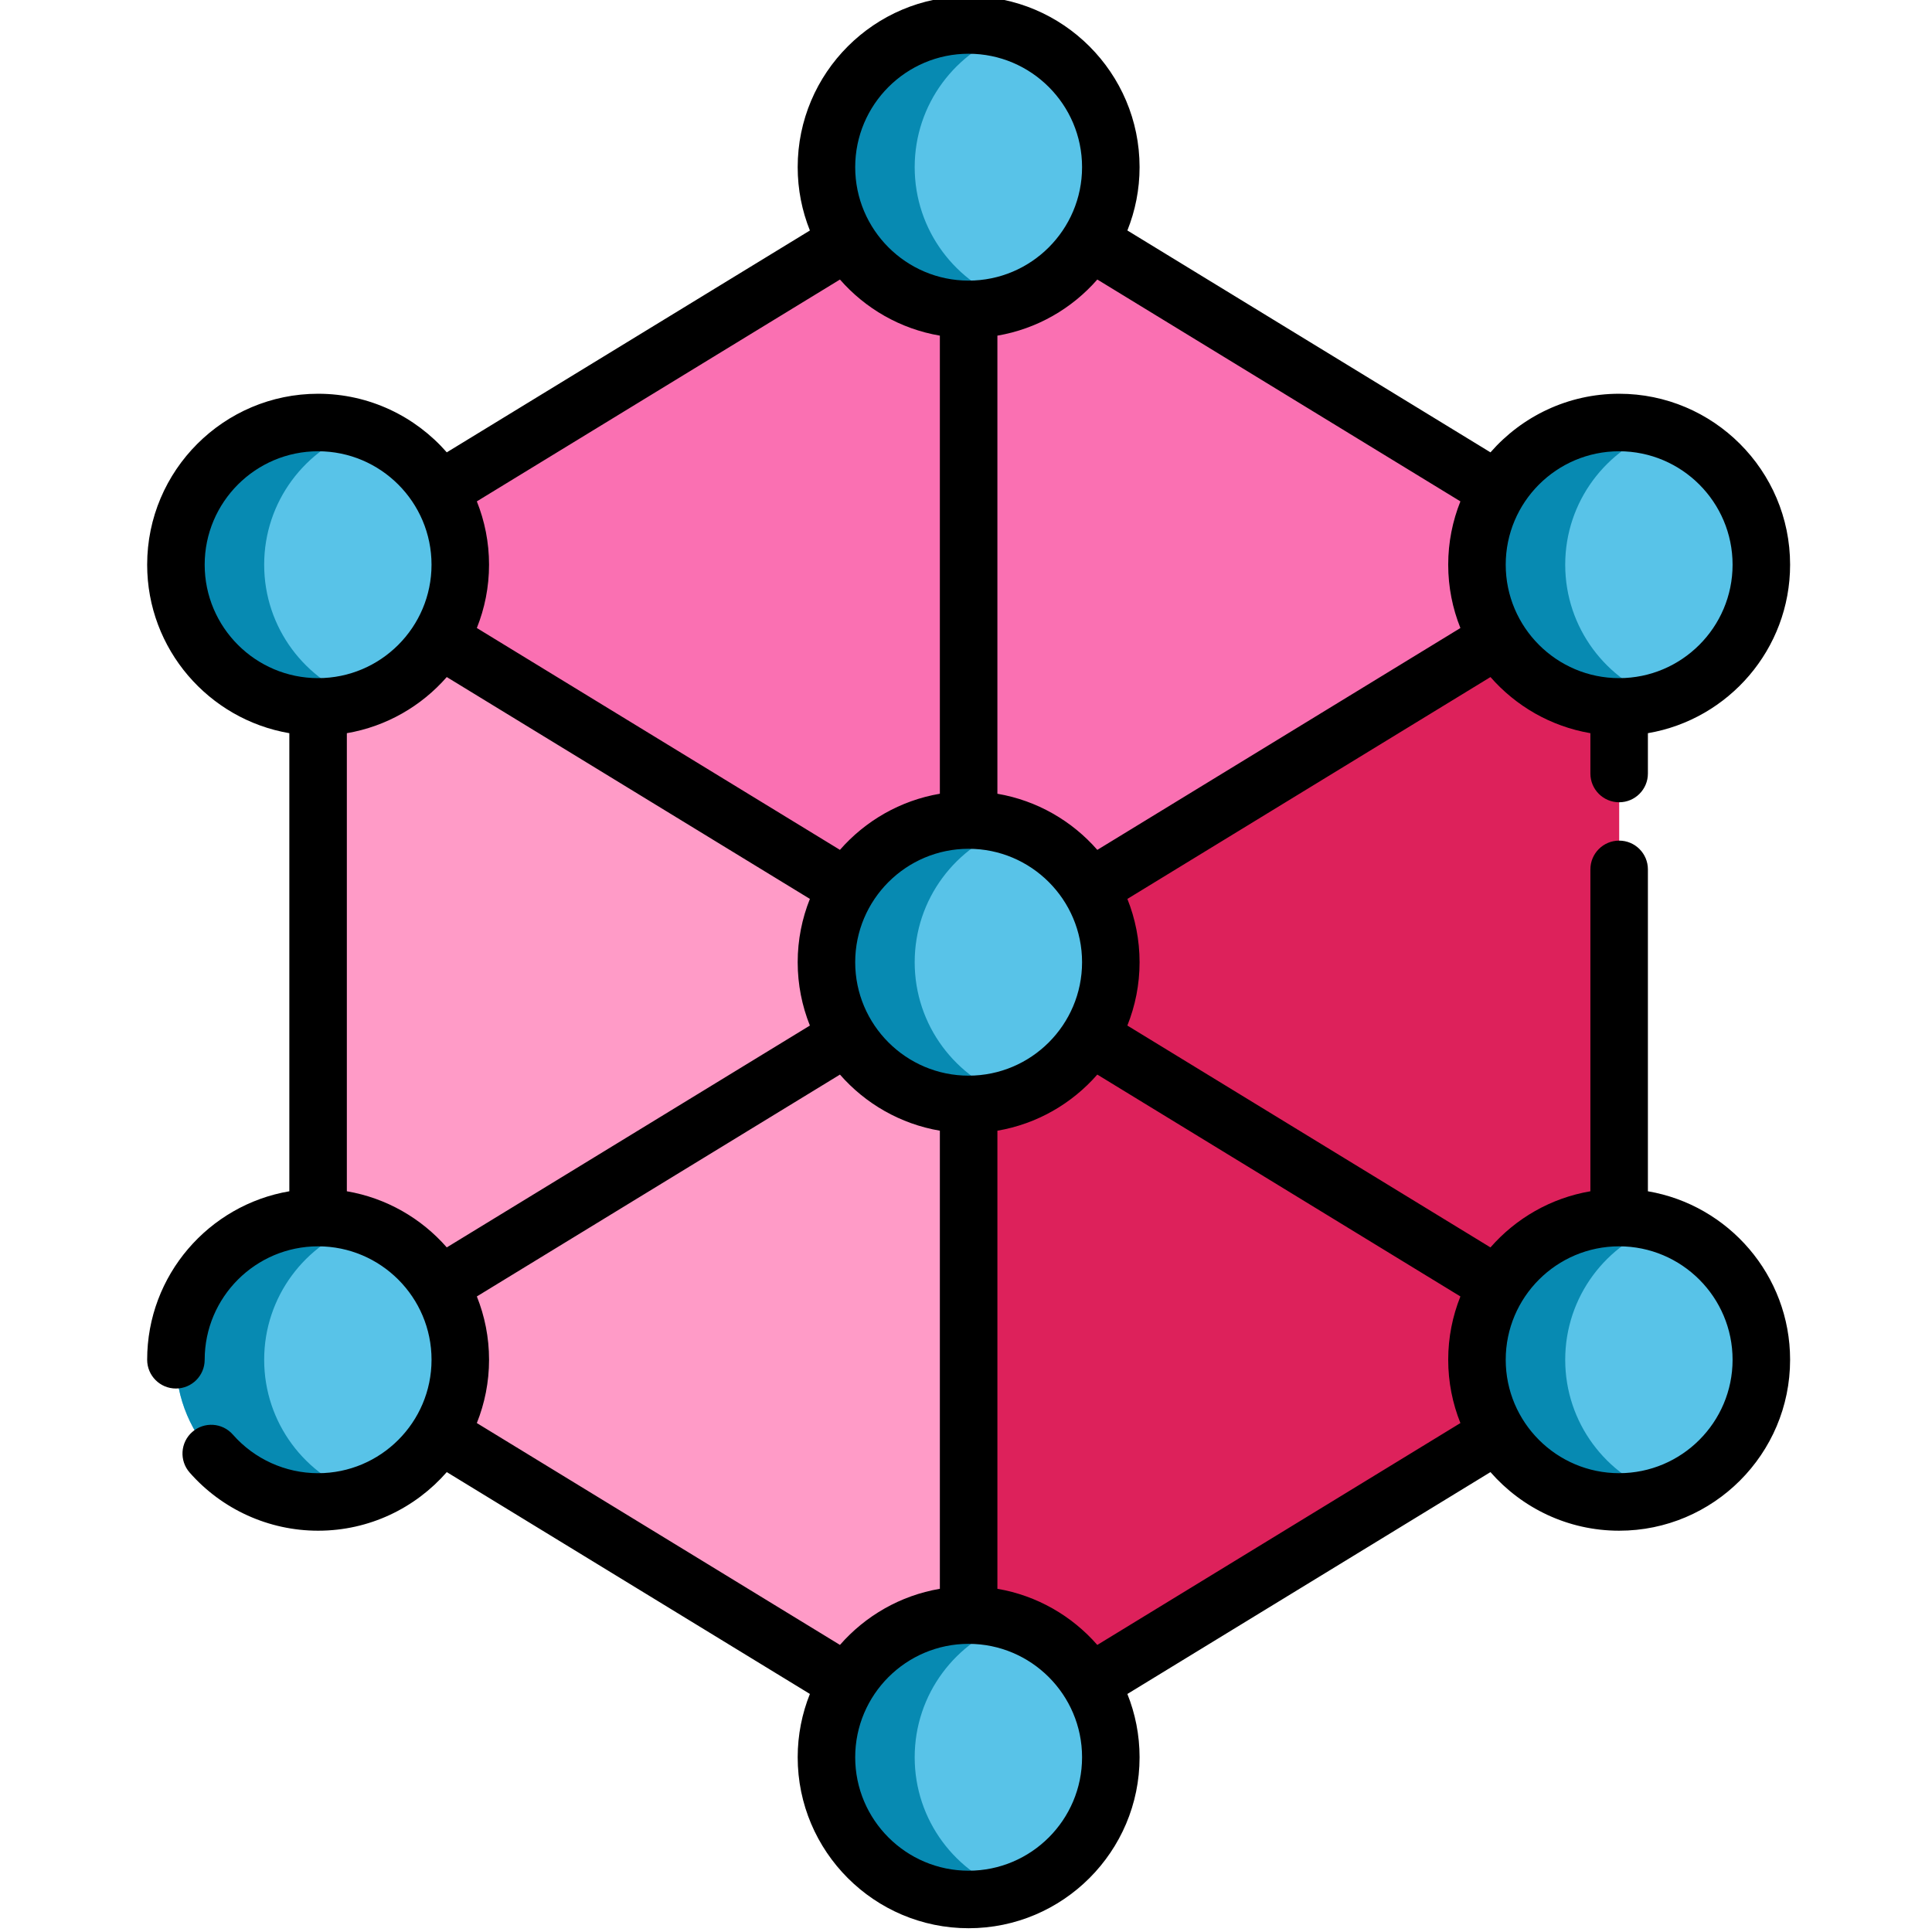 <svg xmlns="http://www.w3.org/2000/svg" height="511pt" version="1.1" viewBox="-38 1 511 511.999" width="511pt">
<g id="surface1">
<path d="M 390.59 361.348 L 390.59 150.652 L 45.801 150.652 L 45.801 361.348 L 218.195 466.695 Z M 390.59 361.348 " style=" stroke:none;fill-rule:nonzero;fill:rgb(100%,60.784%,78.039%);fill-opacity:1;" />
<path d="M 390.59 361.348 L 390.59 150.652 L 218.195 256 L 218.195 466.695 Z M 390.59 361.348 " style=" stroke:none;fill-rule:nonzero;fill:rgb(86.667%,12.941%,35.686%);fill-opacity:1;" />
<path d="M 390.59 150.652 L 218.195 45.301 L 45.801 150.652 L 218.195 256 Z M 390.59 150.652 " style=" stroke:none;fill-rule:nonzero;fill:rgb(98.039%,43.922%,69.804%);fill-opacity:1;" />
<path d="M 255.879 466.695 C 255.879 487.508 239.008 504.379 218.195 504.379 C 197.387 504.379 180.516 487.508 180.516 466.695 C 180.516 445.887 197.387 429.016 218.195 429.016 C 239.008 429.016 255.879 445.887 255.879 466.695 Z M 255.879 466.695 " style=" stroke:none;fill-rule:nonzero;fill:rgb(34.51%,76.471%,90.98%);fill-opacity:1;" />
<path d="M 203.902 466.695 C 203.902 449.969 214.805 435.797 229.891 430.875 C 226.207 429.676 222.281 429.016 218.195 429.016 C 197.387 429.016 180.516 445.887 180.516 466.695 C 180.516 487.508 197.387 504.379 218.195 504.379 C 222.281 504.379 226.207 503.723 229.891 502.52 C 214.805 497.598 203.902 483.426 203.902 466.695 Z M 203.902 466.695 " style=" stroke:none;fill-rule:nonzero;fill:rgb(2.745%,54.118%,69.804%);fill-opacity:1;" />
<path d="M 428.273 361.348 C 428.273 382.16 411.402 399.027 390.59 399.027 C 369.781 399.027 352.91 382.16 352.91 361.348 C 352.91 340.535 369.781 323.664 390.59 323.664 C 411.402 323.664 428.273 340.535 428.273 361.348 Z M 428.273 361.348 " style=" stroke:none;fill-rule:nonzero;fill:rgb(34.51%,76.471%,90.98%);fill-opacity:1;" />
<path d="M 376.297 361.348 C 376.297 344.621 387.199 330.445 402.285 325.527 C 398.602 324.324 394.676 323.664 390.59 323.664 C 369.781 323.664 352.91 340.535 352.91 361.348 C 352.91 382.16 369.781 399.027 390.59 399.027 C 394.676 399.027 398.602 398.371 402.285 397.168 C 387.199 392.25 376.297 378.074 376.297 361.348 Z M 376.297 361.348 " style=" stroke:none;fill-rule:nonzero;fill:rgb(2.745%,54.118%,69.804%);fill-opacity:1;" />
<path d="M 428.273 150.652 C 428.273 171.461 411.402 188.332 390.59 188.332 C 369.781 188.332 352.91 171.461 352.91 150.652 C 352.91 129.84 369.781 112.969 390.59 112.969 C 411.402 112.969 428.273 129.84 428.273 150.652 Z M 428.273 150.652 " style=" stroke:none;fill-rule:nonzero;fill:rgb(34.51%,76.471%,90.98%);fill-opacity:1;" />
<path d="M 376.297 150.652 C 376.297 133.922 387.199 119.75 402.285 114.828 C 398.602 113.629 394.676 112.969 390.59 112.969 C 369.781 112.969 352.91 129.84 352.91 150.652 C 352.91 171.461 369.781 188.332 390.59 188.332 C 394.676 188.332 398.602 187.676 402.285 186.473 C 387.199 181.551 376.297 167.379 376.297 150.652 Z M 376.297 150.652 " style=" stroke:none;fill-rule:nonzero;fill:rgb(2.745%,54.118%,69.804%);fill-opacity:1;" />
<path d="M 255.879 45.301 C 255.879 66.113 239.008 82.984 218.195 82.984 C 197.387 82.984 180.516 66.113 180.516 45.301 C 180.516 24.488 197.387 7.621 218.195 7.621 C 239.008 7.621 255.879 24.488 255.879 45.301 Z M 255.879 45.301 " style=" stroke:none;fill-rule:nonzero;fill:rgb(34.51%,76.471%,90.98%);fill-opacity:1;" />
<path d="M 203.902 45.301 C 203.902 28.574 214.805 14.402 229.891 9.48 C 226.207 8.277 222.281 7.621 218.195 7.621 C 197.387 7.621 180.516 24.488 180.516 45.301 C 180.516 66.113 197.387 82.984 218.195 82.984 C 222.281 82.984 226.207 82.324 229.891 81.121 C 214.805 76.203 203.902 62.027 203.902 45.301 Z M 203.902 45.301 " style=" stroke:none;fill-rule:nonzero;fill:rgb(2.745%,54.118%,69.804%);fill-opacity:1;" />
<path d="M 83.484 150.652 C 83.484 171.461 66.613 188.332 45.801 188.332 C 24.992 188.332 8.121 171.461 8.121 150.652 C 8.121 129.84 24.992 112.969 45.801 112.969 C 66.613 112.969 83.484 129.84 83.484 150.652 Z M 83.484 150.652 " style=" stroke:none;fill-rule:nonzero;fill:rgb(34.51%,76.471%,90.98%);fill-opacity:1;" />
<path d="M 31.508 150.652 C 31.508 133.922 42.41 119.75 57.496 114.828 C 53.812 113.629 49.883 112.969 45.801 112.969 C 24.992 112.969 8.121 129.84 8.121 150.652 C 8.121 171.461 24.992 188.332 45.801 188.332 C 49.883 188.332 53.812 187.676 57.496 186.473 C 42.41 181.551 31.508 167.379 31.508 150.652 Z M 31.508 150.652 " style=" stroke:none;fill-rule:nonzero;fill:rgb(2.745%,54.118%,69.804%);fill-opacity:1;" />
<path d="M 83.484 361.348 C 83.484 382.16 66.613 399.027 45.801 399.027 C 24.992 399.027 8.121 382.16 8.121 361.348 C 8.121 340.535 24.992 323.664 45.801 323.664 C 66.613 323.664 83.484 340.535 83.484 361.348 Z M 83.484 361.348 " style=" stroke:none;fill-rule:nonzero;fill:rgb(34.51%,76.471%,90.98%);fill-opacity:1;" />
<path d="M 31.508 361.348 C 31.508 344.621 42.41 330.445 57.496 325.527 C 53.812 324.324 49.883 323.664 45.801 323.664 C 24.992 323.664 8.121 340.535 8.121 361.348 C 8.121 382.16 24.992 399.027 45.801 399.027 C 49.883 399.027 53.812 398.371 57.496 397.168 C 42.41 392.25 31.508 378.074 31.508 361.348 Z M 31.508 361.348 " style=" stroke:none;fill-rule:nonzero;fill:rgb(2.745%,54.118%,69.804%);fill-opacity:1;" />
<path d="M 255.879 256 C 255.879 276.809 239.008 293.68 218.195 293.68 C 197.387 293.68 180.516 276.809 180.516 256 C 180.516 235.188 197.387 218.316 218.195 218.316 C 239.008 218.316 255.879 235.188 255.879 256 Z M 255.879 256 " style=" stroke:none;fill-rule:nonzero;fill:rgb(34.51%,76.471%,90.98%);fill-opacity:1;" />
<path d="M 203.902 256 C 203.902 239.273 214.805 225.098 229.891 220.176 C 226.207 218.977 222.281 218.316 218.195 218.316 C 197.387 218.316 180.516 235.188 180.516 256 C 180.516 276.809 197.387 293.68 218.195 293.68 C 222.281 293.68 226.207 293.023 229.891 291.82 C 214.805 286.898 203.902 272.727 203.902 256 Z M 203.902 256 " style=" stroke:none;fill-rule:nonzero;fill:rgb(2.745%,54.118%,69.804%);fill-opacity:1;" />
<path d="M 398.211 316.699 L 398.211 231.395 C 398.211 227.188 394.801 223.773 390.59 223.773 C 386.379 223.773 382.969 227.188 382.969 231.395 L 382.969 316.699 C 372.48 318.484 363.211 323.887 356.488 331.578 L 260.262 272.781 C 262.34 267.586 263.5 261.926 263.5 256 C 263.5 250.074 262.344 244.418 260.266 239.223 L 356.492 180.426 C 363.211 188.113 372.48 193.512 382.969 195.301 L 382.969 205.988 C 382.969 210.199 386.379 213.609 390.59 213.609 C 394.801 213.609 398.211 210.199 398.211 205.988 L 398.211 195.301 C 419.574 191.664 435.895 173.035 435.895 150.652 C 435.895 125.672 415.57 105.348 390.59 105.348 C 377.004 105.348 364.801 111.371 356.492 120.879 L 260.266 62.078 C 262.344 56.887 263.5 51.23 263.5 45.305 C 263.5 20.324 243.176 0 218.195 0 C 193.219 0 172.895 20.324 172.895 45.305 C 172.895 51.23 174.051 56.891 176.129 62.082 L 79.902 120.875 C 71.59 111.371 59.391 105.348 45.801 105.348 C 20.824 105.348 0.5 125.672 0.5 150.652 C 0.5 173.031 16.816 191.66 38.176 195.301 L 38.176 316.699 C 16.816 320.34 0.5 338.969 0.5 361.348 C 0.5 365.559 3.91 368.973 8.121 368.973 C 12.332 368.973 15.742 365.559 15.742 361.348 C 15.742 344.773 29.227 331.289 45.801 331.289 C 62.379 331.289 75.863 344.773 75.863 361.348 C 75.863 377.926 62.375 391.41 45.801 391.41 C 37.156 391.41 28.922 387.68 23.207 381.176 C 20.43 378.012 15.617 377.703 12.453 380.48 C 9.289 383.258 8.98 388.074 11.758 391.238 C 20.363 401.035 32.773 406.652 45.801 406.652 C 59.391 406.652 71.594 400.629 79.902 391.121 L 176.129 449.914 C 174.051 455.109 172.895 460.77 172.895 466.695 C 172.895 491.676 193.219 512 218.195 512 C 243.176 512 263.5 491.676 263.5 466.695 C 263.5 460.77 262.344 455.109 260.266 449.918 L 356.488 391.121 C 364.801 400.625 377.004 406.652 390.59 406.652 C 415.57 406.652 435.895 386.328 435.895 361.348 C 435.895 338.965 419.574 320.336 398.211 316.699 Z M 218.195 286.059 C 201.621 286.059 188.137 272.574 188.137 256 C 188.137 239.426 201.621 225.938 218.195 225.938 C 234.773 225.938 248.258 239.426 248.258 256 C 248.258 272.574 234.77 286.059 218.195 286.059 Z M 390.59 120.59 C 407.168 120.59 420.652 134.074 420.652 150.648 C 420.652 167.223 407.164 180.711 390.59 180.711 C 374.016 180.711 360.531 167.223 360.531 150.648 C 360.531 134.074 374.016 120.59 390.59 120.59 Z M 348.523 133.871 C 346.445 139.066 345.289 144.723 345.289 150.652 C 345.289 156.578 346.445 162.238 348.523 167.43 L 252.301 226.227 C 245.578 218.539 236.309 213.137 225.82 211.352 L 225.82 89.949 C 236.309 88.164 245.578 82.766 252.301 75.074 Z M 218.195 15.242 C 234.773 15.242 248.258 28.727 248.258 45.301 C 248.258 61.875 234.77 75.363 218.195 75.363 C 201.621 75.363 188.137 61.875 188.137 45.301 C 188.137 28.727 201.621 15.242 218.195 15.242 Z M 184.098 75.078 C 190.816 82.766 200.086 88.164 210.574 89.949 L 210.574 211.348 C 200.086 213.137 190.816 218.535 184.094 226.223 L 87.867 167.43 C 89.945 162.238 91.102 156.578 91.102 150.648 C 91.102 144.723 89.945 139.062 87.867 133.867 Z M 15.742 150.652 C 15.742 134.074 29.227 120.59 45.801 120.59 C 62.375 120.59 75.859 134.074 75.859 150.652 C 75.859 167.227 62.375 180.711 45.801 180.711 C 29.227 180.711 15.742 167.227 15.742 150.652 Z M 53.418 316.699 L 53.418 195.301 C 63.91 193.516 73.176 188.113 79.898 180.426 L 176.129 239.219 C 174.051 244.414 172.895 250.074 172.895 256 C 172.895 261.926 174.051 267.59 176.129 272.781 L 79.902 331.574 C 73.18 323.887 63.91 318.484 53.418 316.699 Z M 87.867 378.125 C 89.945 372.934 91.105 367.273 91.105 361.348 C 91.105 355.422 89.949 349.762 87.871 344.57 L 184.098 285.777 C 190.82 293.465 200.086 298.863 210.574 300.648 L 210.574 422.047 C 200.086 423.832 190.82 429.234 184.098 436.918 Z M 218.195 496.754 C 201.621 496.754 188.137 483.27 188.137 466.695 C 188.137 450.121 201.621 436.637 218.195 436.637 C 234.773 436.637 248.258 450.121 248.258 466.695 C 248.258 483.27 234.77 496.754 218.195 496.754 Z M 252.297 436.922 C 245.574 429.234 236.309 423.832 225.82 422.047 L 225.82 300.648 C 236.309 298.863 245.574 293.465 252.297 285.773 L 348.523 344.574 C 346.445 349.766 345.289 355.422 345.289 361.348 C 345.289 367.273 346.445 372.93 348.523 378.125 Z M 390.59 391.406 C 374.016 391.406 360.531 377.922 360.531 361.348 C 360.531 344.773 374.016 331.289 390.59 331.289 C 407.168 331.289 420.652 344.773 420.652 361.348 C 420.652 377.922 407.168 391.406 390.59 391.406 Z M 390.59 391.406 " style=" stroke:none;fill-rule:nonzero;fill:rgb(0%,0%,0%);fill-opacity:1;" />
</g>
</svg>